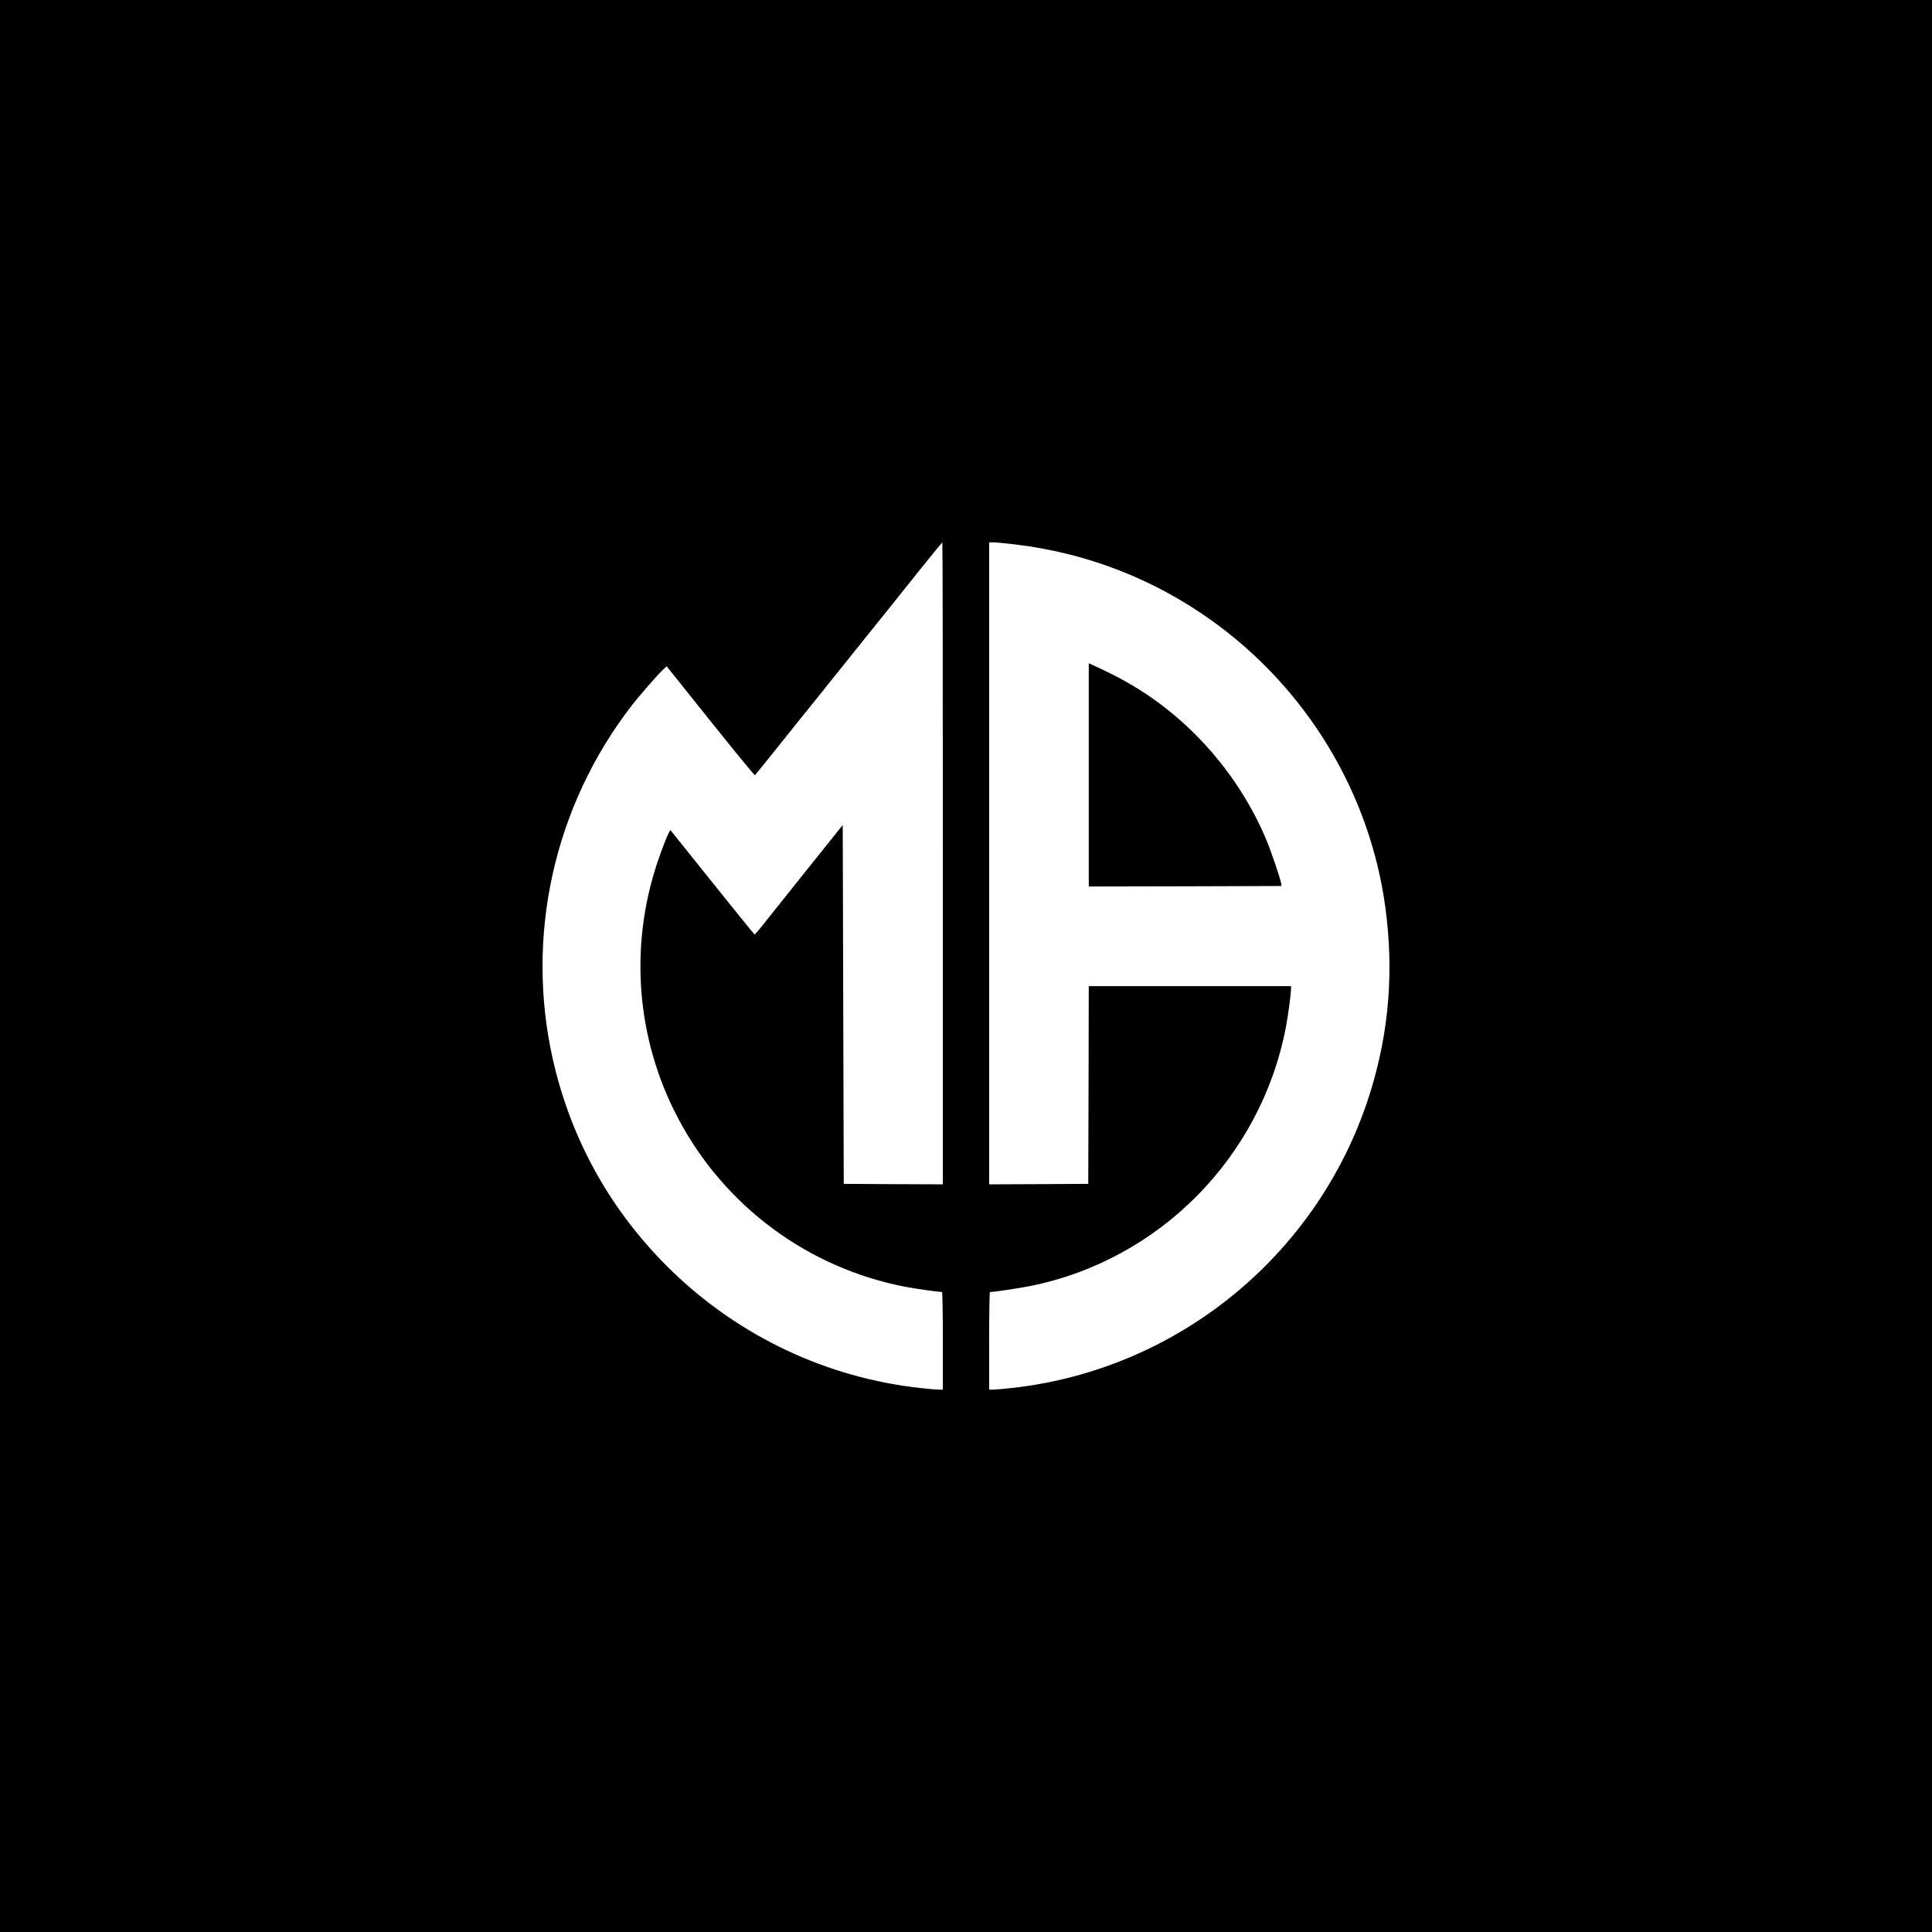 <?xml version="1.0" standalone="no"?>
<!DOCTYPE svg PUBLIC "-//W3C//DTD SVG 20010904//EN"
 "http://www.w3.org/TR/2001/REC-SVG-20010904/DTD/svg10.dtd">
<svg version="1.0" xmlns="http://www.w3.org/2000/svg"
 width="1920pt" height="1920pt" viewBox="0 0 1920 1920"
 preserveAspectRatio="xMidYMid meet">

<g transform="translate(0,1920) scale(0.1,-0.1)"
fill="#000000" stroke="none">
<path d="M0 9600 l0 -9600 9600 0 9600 0 0 9600 0 9600 -9600 0 -9600 0 0
-9600z m9370 1020 l0 -3190 -492 2 -493 3 -5 1783 -5 1783 -370 -462 c-203
-254 -399 -499 -435 -545 -36 -45 -68 -82 -71 -81 -4 1 -192 234 -419 517
-227 283 -414 517 -416 519 -9 10 -78 -160 -133 -326 -279 -840 -205 -1751
205 -2531 461 -878 1294 -1495 2266 -1681 87 -17 329 -51 360 -51 4 0 8 -218
8 -485 l0 -485 -40 0 c-23 0 -105 7 -183 16 -929 102 -1797 511 -2471 1164
-597 578 -1000 1296 -1182 2103 -276 1227 12 2518 785 3517 75 96 249 297 307
352 l39 37 435 -544 c239 -299 438 -541 442 -539 4 2 188 230 409 507 222 276
539 671 704 877 166 206 401 500 523 653 122 152 225 277 227 277 3 0 5 -1436
5 -3190z m715 3170 c713 -85 1376 -341 1957 -757 947 -678 1576 -1721 1727
-2862 82 -617 36 -1205 -140 -1789 -486 -1616 -1899 -2792 -3576 -2976 -78 -9
-160 -16 -183 -16 l-40 0 0 485 c0 267 4 485 8 485 41 0 287 37 402 60 1283
258 2292 1280 2539 2572 22 112 51 332 51 380 l0 28 -1005 0 -1005 0 -2 -982
-3 -983 -492 -3 -493 -2 0 3190 0 3190 43 0 c23 0 118 -9 212 -20z"/>
<path d="M10820 11499 l0 -1109 958 2 957 3 -3 25 c-7 48 -105 336 -154 450
-268 628 -743 1173 -1320 1516 -115 68 -199 112 -345 180 l-93 43 0 -1110z"/>
</g>
</svg>
